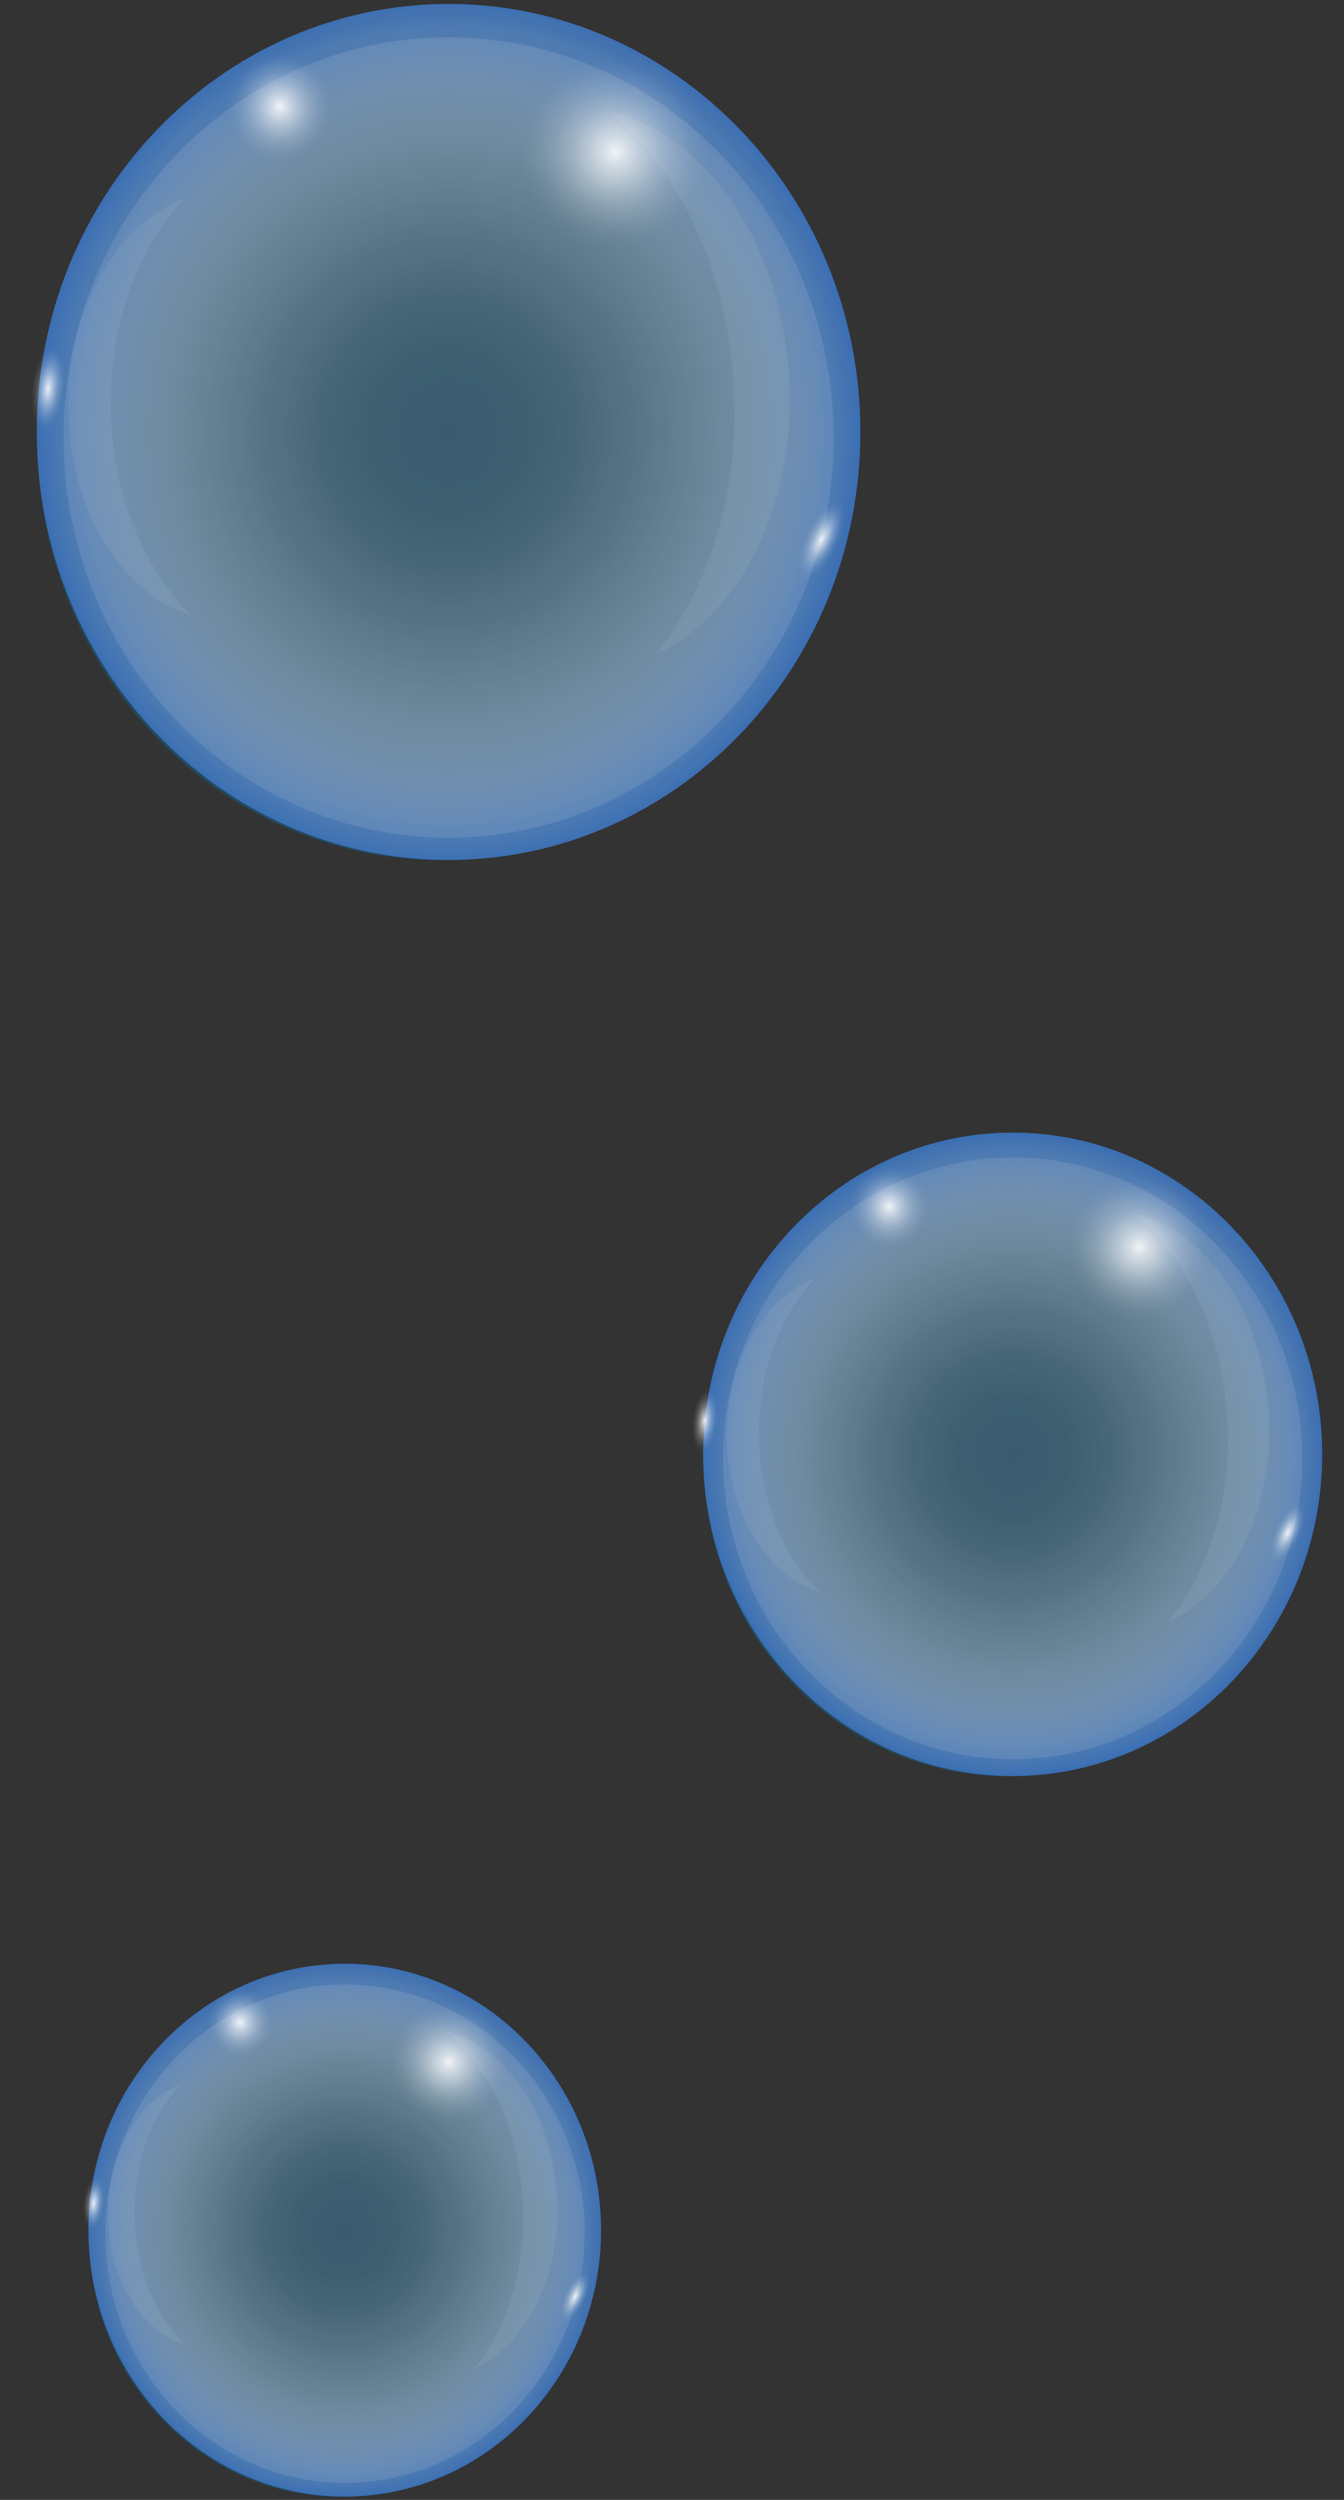 <svg width="257" height="478" viewBox="0 0 257 478" fill="none" xmlns="http://www.w3.org/2000/svg">
<rect x="0" y="0" width="257" height="478" fill="#333333" stroke="none"/>
<path opacity="0.32" d="M84.519 164.473C127.23 164.473 161.853 128.489 161.853 84.099C161.853 39.71 127.23 3.726 84.519 3.726C41.809 3.726 7.186 39.71 7.186 84.099C7.186 128.489 41.809 164.473 84.519 164.473Z" fill="#0077B6"/>
<path style="mix-blend-mode:overlay" d="M85.777 164.433C129.266 164.433 164.521 127.792 164.521 82.593C164.521 37.395 129.266 0.754 85.777 0.754C42.288 0.754 7.033 37.395 7.033 82.593C7.033 127.792 42.288 164.433 85.777 164.433Z" fill="url(#paint0_radial_562_34)"/>
<path opacity="0.1" d="M159.414 83.661C159.414 92.614 157.927 101.17 155.221 109.172C145.121 138.881 117.831 160.193 85.777 160.193C53.723 160.193 26.433 138.881 16.333 109.172C13.627 101.17 12.14 92.614 12.14 83.661C12.14 41.395 45.109 7.13 85.777 7.13C126.445 7.13 159.414 41.395 159.414 83.661Z" fill="white"/>
<path opacity="0.06" d="M36.686 117.648C26.471 114.598 18.201 104.497 14.77 91.266C13.665 86.988 13.055 82.393 13.055 77.6C13.055 58.625 22.469 42.701 35.276 37.987C26.7 47.019 21.174 61.2 21.174 77.124C21.174 82.908 21.898 88.454 23.232 93.603C25.785 103.427 30.512 111.785 36.648 117.648H36.686Z" fill="white"/>
<path opacity="0.06" d="M116.535 21.393C130.104 24.403 141.805 36.842 147.408 53.756C149.237 59.222 150.419 65.164 150.838 71.423C152.477 96.141 141.576 117.849 125.263 125.217C135.668 112.62 141.652 93.606 140.242 72.81C139.747 65.244 138.298 58.113 136.126 51.498C131.971 38.941 125.035 28.444 116.497 21.393H116.535Z" fill="white"/>
<path d="M53.304 32.919C59.829 32.919 65.119 27.315 65.119 20.401C65.119 13.488 59.829 7.884 53.304 7.884C46.779 7.884 41.489 13.488 41.489 20.401C41.489 27.315 46.779 32.919 53.304 32.919Z" fill="url(#paint1_radial_562_34)"/>
<path d="M16.061 75.059C17.06 65.181 14.679 56.825 10.744 56.395C6.808 55.965 2.808 63.624 1.809 73.502C0.81 83.38 3.191 91.736 7.126 92.166C11.062 92.596 15.062 84.937 16.061 75.059Z" fill="url(#paint2_radial_562_34)"/>
<path d="M162.473 105.591C166.34 96.508 166.541 87.796 162.922 86.132C159.304 84.467 153.235 90.481 149.368 99.564C145.5 108.647 145.299 117.359 148.918 119.023C152.537 120.688 158.606 114.674 162.473 105.591Z" fill="url(#paint3_radial_562_34)"/>
<path d="M117.335 57.913C133.102 57.913 145.883 44.949 145.883 28.957C145.883 12.964 133.102 0 117.335 0C101.569 0 88.788 12.964 88.788 28.957C88.788 44.949 101.569 57.913 117.335 57.913Z" fill="url(#paint4_radial_562_34)"/>
<path opacity="0.32" d="M192.725 339.636C224.847 339.636 250.887 312.572 250.887 279.187C250.887 245.802 224.847 218.738 192.725 218.738C160.603 218.738 134.563 245.802 134.563 279.187C134.563 312.572 160.603 339.636 192.725 339.636Z" fill="#0077B6"/>
<path style="mix-blend-mode:overlay" d="M193.64 339.597C226.331 339.597 252.831 312.054 252.831 278.079C252.831 244.103 226.331 216.561 193.64 216.561C160.95 216.561 134.449 244.103 134.449 278.079C134.449 312.054 160.95 339.597 193.64 339.597Z" fill="url(#paint5_radial_562_34)"/>
<path opacity="0.1" d="M249.02 278.868C249.02 285.602 247.915 292.019 245.856 298.04C238.272 320.381 217.728 336.385 193.64 336.385C169.552 336.385 149.047 320.381 141.424 298.04C139.366 292.019 138.26 285.602 138.26 278.868C138.26 247.098 163.034 221.311 193.64 221.311C224.246 221.311 249.02 247.059 249.02 278.868Z" fill="white"/>
<path opacity="0.06" d="M156.746 304.42C149.085 302.122 142.834 294.516 140.28 284.574C139.442 281.365 138.984 277.919 138.984 274.314C138.984 260.053 146.074 248.051 155.717 244.525C149.275 251.339 145.121 261.995 145.121 273.958C145.121 278.315 145.654 282.474 146.684 286.356C148.589 293.724 152.172 300.023 156.784 304.459L156.746 304.42Z" fill="white"/>
<path opacity="0.06" d="M216.776 232.046C226.99 234.304 235.756 243.652 239.987 256.408C241.359 260.527 242.236 265.003 242.579 269.717C243.837 288.335 235.604 304.616 223.369 310.162C231.183 300.694 235.68 286.394 234.651 270.747C234.27 265.083 233.203 259.695 231.564 254.704C228.439 245.276 223.217 237.354 216.814 232.046H216.776Z" fill="white"/>
<path d="M169.247 240.724C174.152 240.724 178.128 236.503 178.128 231.296C178.128 226.089 174.152 221.868 169.247 221.868C164.342 221.868 160.366 226.089 160.366 231.296C160.366 236.503 164.342 240.724 169.247 240.724Z" fill="url(#paint6_radial_562_34)"/>
<path d="M141.195 272.386C141.945 264.967 140.161 258.691 137.209 258.368C134.257 258.046 131.256 263.799 130.506 271.218C129.755 278.638 131.54 284.914 134.492 285.236C137.443 285.559 140.445 279.805 141.195 272.386Z" fill="url(#paint7_radial_562_34)"/>
<path d="M251.331 295.335C254.235 288.513 254.39 281.97 251.676 280.722C248.962 279.474 244.407 283.992 241.502 290.815C238.597 297.637 238.443 304.179 241.157 305.427C243.871 306.675 248.426 302.157 251.331 295.335Z" fill="url(#paint8_radial_562_34)"/>
<path d="M217.385 259.459C229.236 259.459 238.843 249.723 238.843 237.712C238.843 225.701 229.236 215.965 217.385 215.965C205.534 215.965 195.927 225.701 195.927 237.712C195.927 249.723 205.534 259.459 217.385 259.459Z" fill="url(#paint9_radial_562_34)"/>
<path opacity="0.32" d="M65.157 477.409C91.743 477.409 113.295 455.009 113.295 427.378C113.295 399.747 91.743 377.348 65.157 377.348C38.571 377.348 17.019 399.747 17.019 427.378C17.019 455.009 38.571 477.409 65.157 477.409Z" fill="#0077B6"/>
<path style="mix-blend-mode:overlay" d="M65.92 477.37C92.99 477.37 114.934 454.562 114.934 426.428C114.934 398.294 92.99 375.486 65.92 375.486C38.849 375.486 16.905 398.294 16.905 426.428C16.905 454.562 38.849 477.37 65.92 477.37Z" fill="url(#paint10_radial_562_34)"/>
<path opacity="0.1" d="M111.771 427.102C111.771 432.687 110.856 437.996 109.179 442.987C102.89 461.486 85.891 474.756 65.958 474.756C46.024 474.756 29.025 461.486 22.736 442.987C21.059 437.996 20.145 432.687 20.145 427.102C20.145 400.799 40.688 379.448 65.996 379.448C91.304 379.448 111.847 400.799 111.847 427.102H111.771Z" fill="white"/>
<path opacity="0.06" d="M35.352 448.255C28.987 446.353 23.841 440.055 21.707 431.815C21.021 429.161 20.64 426.309 20.64 423.299C20.64 411.494 26.509 401.551 34.475 398.62C29.139 404.245 25.709 413.079 25.709 422.982C25.709 426.587 26.166 430.033 27.005 433.241C28.568 439.342 31.541 444.571 35.352 448.215V448.255Z" fill="white"/>
<path opacity="0.06" d="M85.091 388.322C93.552 390.184 100.832 397.948 104.338 408.485C105.482 411.892 106.206 415.576 106.473 419.497C107.502 434.907 100.718 448.414 90.579 452.97C97.059 445.127 100.756 433.282 99.917 420.329C99.612 415.615 98.698 411.179 97.364 407.059C94.772 399.255 90.465 392.719 85.167 388.322H85.091Z" fill="white"/>
<path d="M45.719 395.531C49.782 395.531 53.075 392.037 53.075 387.727C53.075 383.418 49.782 379.924 45.719 379.924C41.656 379.924 38.363 383.418 38.363 387.727C38.363 392.037 41.656 395.531 45.719 395.531Z" fill="url(#paint11_radial_562_34)"/>
<path d="M22.521 421.762C23.144 415.605 21.663 410.397 19.214 410.129C16.765 409.861 14.274 414.636 13.651 420.793C13.029 426.951 14.509 432.159 16.959 432.427C19.408 432.694 21.899 427.92 22.521 421.762Z" fill="url(#paint12_radial_562_34)"/>
<path d="M113.68 440.784C116.091 435.122 116.219 429.693 113.967 428.657C111.715 427.621 107.935 431.371 105.524 437.033C103.114 442.694 102.985 448.124 105.237 449.16C107.49 450.195 111.269 446.445 113.68 440.784Z" fill="url(#paint13_radial_562_34)"/>
<path d="M85.586 411.058C95.396 411.058 103.348 402.989 103.348 393.034C103.348 383.08 95.396 375.011 85.586 375.011C75.777 375.011 67.825 383.08 67.825 393.034C67.825 402.989 75.777 411.058 85.586 411.058Z" fill="url(#paint14_radial_562_34)"/>
<defs>
<radialGradient id="paint0_radial_562_34" cx="0" cy="0" r="1" gradientUnits="userSpaceOnUse" gradientTransform="translate(85.777 82.593) scale(78.744 81.84)">
<stop stop-color="white" stop-opacity="0"/>
<stop offset="0.17" stop-color="#FBFCFD" stop-opacity="0.02"/>
<stop offset="0.32" stop-color="#EFF3F9" stop-opacity="0.08"/>
<stop offset="0.46" stop-color="#DCE5F1" stop-opacity="0.18"/>
<stop offset="0.6" stop-color="#C1D1E7" stop-opacity="0.32"/>
<stop offset="0.73" stop-color="#9DB7D9" stop-opacity="0.5"/>
<stop offset="0.86" stop-color="#7297C9" stop-opacity="0.72"/>
<stop offset="0.99" stop-color="#4073B6" stop-opacity="0.97"/>
<stop offset="1" stop-color="#3B6FB4"/>
</radialGradient>
<radialGradient id="paint1_radial_562_34" cx="0" cy="0" r="1" gradientUnits="userSpaceOnUse" gradientTransform="translate(53.511 20.385) scale(11.887 12.489)">
<stop stop-color="white" stop-opacity="0.9"/>
<stop offset="0.11" stop-color="white" stop-opacity="0.71"/>
<stop offset="0.25" stop-color="white" stop-opacity="0.5"/>
<stop offset="0.39" stop-color="white" stop-opacity="0.32"/>
<stop offset="0.52" stop-color="white" stop-opacity="0.18"/>
<stop offset="0.65" stop-color="white" stop-opacity="0.08"/>
<stop offset="0.76" stop-color="white" stop-opacity="0.02"/>
<stop offset="0.85" stop-color="white" stop-opacity="0"/>
</radialGradient>
<radialGradient id="paint2_radial_562_34" cx="0" cy="0" r="1" gradientUnits="userSpaceOnUse" gradientTransform="translate(9.19 74.308) rotate(6.234) scale(7.098 17.976)">
<stop stop-color="white" stop-opacity="0.9"/>
<stop offset="0.06" stop-color="white" stop-opacity="0.71"/>
<stop offset="0.14" stop-color="white" stop-opacity="0.5"/>
<stop offset="0.21" stop-color="white" stop-opacity="0.32"/>
<stop offset="0.28" stop-color="white" stop-opacity="0.18"/>
<stop offset="0.35" stop-color="white" stop-opacity="0.08"/>
<stop offset="0.41" stop-color="white" stop-opacity="0.02"/>
<stop offset="0.46" stop-color="white" stop-opacity="0"/>
</radialGradient>
<radialGradient id="paint3_radial_562_34" cx="0" cy="0" r="1" gradientUnits="userSpaceOnUse" gradientTransform="translate(157.115 103.127) rotate(24.698) scale(7.141 17.867)">
<stop stop-color="white" stop-opacity="0.9"/>
<stop offset="0.06" stop-color="white" stop-opacity="0.71"/>
<stop offset="0.14" stop-color="white" stop-opacity="0.5"/>
<stop offset="0.21" stop-color="white" stop-opacity="0.32"/>
<stop offset="0.28" stop-color="white" stop-opacity="0.18"/>
<stop offset="0.35" stop-color="white" stop-opacity="0.08"/>
<stop offset="0.41" stop-color="white" stop-opacity="0.02"/>
<stop offset="0.46" stop-color="white" stop-opacity="0"/>
</radialGradient>
<radialGradient id="paint4_radial_562_34" cx="0" cy="0" r="1" gradientUnits="userSpaceOnUse" gradientTransform="translate(117.637 29.028) scale(28.589 29.028)">
<stop stop-color="white" stop-opacity="0.9"/>
<stop offset="0.08" stop-color="white" stop-opacity="0.71"/>
<stop offset="0.19" stop-color="white" stop-opacity="0.5"/>
<stop offset="0.29" stop-color="white" stop-opacity="0.32"/>
<stop offset="0.39" stop-color="white" stop-opacity="0.18"/>
<stop offset="0.49" stop-color="white" stop-opacity="0.08"/>
<stop offset="0.57" stop-color="white" stop-opacity="0.02"/>
<stop offset="0.64" stop-color="white" stop-opacity="0"/>
</radialGradient>
<radialGradient id="paint5_radial_562_34" cx="0" cy="0" r="1" gradientUnits="userSpaceOnUse" gradientTransform="translate(193.64 278.079) scale(59.191 61.518)">
<stop stop-color="white" stop-opacity="0"/>
<stop offset="0.17" stop-color="#FBFCFD" stop-opacity="0.02"/>
<stop offset="0.32" stop-color="#EFF3F9" stop-opacity="0.08"/>
<stop offset="0.46" stop-color="#DCE5F1" stop-opacity="0.18"/>
<stop offset="0.6" stop-color="#C1D1E7" stop-opacity="0.32"/>
<stop offset="0.73" stop-color="#9DB7D9" stop-opacity="0.5"/>
<stop offset="0.86" stop-color="#7297C9" stop-opacity="0.72"/>
<stop offset="0.99" stop-color="#4073B6" stop-opacity="0.97"/>
<stop offset="1" stop-color="#3B6FB4"/>
</radialGradient>
<radialGradient id="paint6_radial_562_34" cx="0" cy="0" r="1" gradientUnits="userSpaceOnUse" gradientTransform="translate(170.032 230.7) scale(8.942 9.394)">
<stop stop-color="white" stop-opacity="0.9"/>
<stop offset="0.11" stop-color="white" stop-opacity="0.71"/>
<stop offset="0.25" stop-color="white" stop-opacity="0.5"/>
<stop offset="0.39" stop-color="white" stop-opacity="0.32"/>
<stop offset="0.52" stop-color="white" stop-opacity="0.18"/>
<stop offset="0.65" stop-color="white" stop-opacity="0.08"/>
<stop offset="0.76" stop-color="white" stop-opacity="0.02"/>
<stop offset="0.85" stop-color="white" stop-opacity="0"/>
</radialGradient>
<radialGradient id="paint7_radial_562_34" cx="0" cy="0" r="1" gradientUnits="userSpaceOnUse" gradientTransform="translate(134.734 271.68) rotate(6.234) scale(5.331 13.502)">
<stop stop-color="white" stop-opacity="0.9"/>
<stop offset="0.06" stop-color="white" stop-opacity="0.71"/>
<stop offset="0.14" stop-color="white" stop-opacity="0.5"/>
<stop offset="0.21" stop-color="white" stop-opacity="0.32"/>
<stop offset="0.28" stop-color="white" stop-opacity="0.18"/>
<stop offset="0.35" stop-color="white" stop-opacity="0.08"/>
<stop offset="0.41" stop-color="white" stop-opacity="0.02"/>
<stop offset="0.46" stop-color="white" stop-opacity="0"/>
</radialGradient>
<radialGradient id="paint8_radial_562_34" cx="0" cy="0" r="1" gradientUnits="userSpaceOnUse" gradientTransform="translate(246.246 293.04) rotate(24.698) scale(5.364 13.42)">
<stop stop-color="white" stop-opacity="0.9"/>
<stop offset="0.06" stop-color="white" stop-opacity="0.71"/>
<stop offset="0.14" stop-color="white" stop-opacity="0.5"/>
<stop offset="0.21" stop-color="white" stop-opacity="0.32"/>
<stop offset="0.28" stop-color="white" stop-opacity="0.18"/>
<stop offset="0.35" stop-color="white" stop-opacity="0.08"/>
<stop offset="0.41" stop-color="white" stop-opacity="0.02"/>
<stop offset="0.46" stop-color="white" stop-opacity="0"/>
</radialGradient>
<radialGradient id="paint9_radial_562_34" cx="0" cy="0" r="1" gradientUnits="userSpaceOnUse" gradientTransform="translate(217.873 238.508) scale(21.504 21.834)">
<stop stop-color="white" stop-opacity="0.9"/>
<stop offset="0.08" stop-color="white" stop-opacity="0.71"/>
<stop offset="0.19" stop-color="white" stop-opacity="0.5"/>
<stop offset="0.29" stop-color="white" stop-opacity="0.32"/>
<stop offset="0.39" stop-color="white" stop-opacity="0.18"/>
<stop offset="0.49" stop-color="white" stop-opacity="0.08"/>
<stop offset="0.57" stop-color="white" stop-opacity="0.02"/>
<stop offset="0.64" stop-color="white" stop-opacity="0"/>
</radialGradient>
<radialGradient id="paint10_radial_562_34" cx="0" cy="0" r="1" gradientUnits="userSpaceOnUse" gradientTransform="translate(65.92 426.428) scale(49.015 50.942)">
<stop stop-color="white" stop-opacity="0"/>
<stop offset="0.17" stop-color="#FBFCFD" stop-opacity="0.02"/>
<stop offset="0.32" stop-color="#EFF3F9" stop-opacity="0.08"/>
<stop offset="0.46" stop-color="#DCE5F1" stop-opacity="0.18"/>
<stop offset="0.6" stop-color="#C1D1E7" stop-opacity="0.32"/>
<stop offset="0.73" stop-color="#9DB7D9" stop-opacity="0.5"/>
<stop offset="0.86" stop-color="#7297C9" stop-opacity="0.72"/>
<stop offset="0.99" stop-color="#4073B6" stop-opacity="0.97"/>
<stop offset="1" stop-color="#3B6FB4"/>
</radialGradient>
<radialGradient id="paint11_radial_562_34" cx="0" cy="0" r="1" gradientUnits="userSpaceOnUse" gradientTransform="translate(45.902 386.717) scale(7.399 7.773)">
<stop stop-color="white" stop-opacity="0.9"/>
<stop offset="0.11" stop-color="white" stop-opacity="0.71"/>
<stop offset="0.25" stop-color="white" stop-opacity="0.5"/>
<stop offset="0.39" stop-color="white" stop-opacity="0.32"/>
<stop offset="0.52" stop-color="white" stop-opacity="0.18"/>
<stop offset="0.65" stop-color="white" stop-opacity="0.08"/>
<stop offset="0.76" stop-color="white" stop-opacity="0.02"/>
<stop offset="0.85" stop-color="white" stop-opacity="0"/>
</radialGradient>
<radialGradient id="paint12_radial_562_34" cx="0" cy="0" r="1" gradientUnits="userSpaceOnUse" gradientTransform="translate(17.92 421.26) rotate(6.234) scale(4.424 11.205)">
<stop stop-color="white" stop-opacity="0.9"/>
<stop offset="0.06" stop-color="white" stop-opacity="0.71"/>
<stop offset="0.14" stop-color="white" stop-opacity="0.5"/>
<stop offset="0.21" stop-color="white" stop-opacity="0.32"/>
<stop offset="0.28" stop-color="white" stop-opacity="0.18"/>
<stop offset="0.35" stop-color="white" stop-opacity="0.08"/>
<stop offset="0.41" stop-color="white" stop-opacity="0.02"/>
<stop offset="0.46" stop-color="white" stop-opacity="0"/>
</radialGradient>
<radialGradient id="paint13_radial_562_34" cx="0" cy="0" r="1" gradientUnits="userSpaceOnUse" gradientTransform="translate(110.001 439.092) rotate(24.698) scale(4.451 11.137)">
<stop stop-color="white" stop-opacity="0.9"/>
<stop offset="0.06" stop-color="white" stop-opacity="0.71"/>
<stop offset="0.14" stop-color="white" stop-opacity="0.5"/>
<stop offset="0.21" stop-color="white" stop-opacity="0.32"/>
<stop offset="0.28" stop-color="white" stop-opacity="0.18"/>
<stop offset="0.35" stop-color="white" stop-opacity="0.08"/>
<stop offset="0.41" stop-color="white" stop-opacity="0.02"/>
<stop offset="0.46" stop-color="white" stop-opacity="0"/>
</radialGradient>
<radialGradient id="paint14_radial_562_34" cx="0" cy="0" r="1" gradientUnits="userSpaceOnUse" gradientTransform="translate(85.826 394.313) scale(17.788 18.061)">
<stop stop-color="white" stop-opacity="0.9"/>
<stop offset="0.08" stop-color="white" stop-opacity="0.71"/>
<stop offset="0.19" stop-color="white" stop-opacity="0.5"/>
<stop offset="0.29" stop-color="white" stop-opacity="0.32"/>
<stop offset="0.39" stop-color="white" stop-opacity="0.18"/>
<stop offset="0.49" stop-color="white" stop-opacity="0.08"/>
<stop offset="0.57" stop-color="white" stop-opacity="0.02"/>
<stop offset="0.64" stop-color="white" stop-opacity="0"/>
</radialGradient>
</defs>
</svg>
